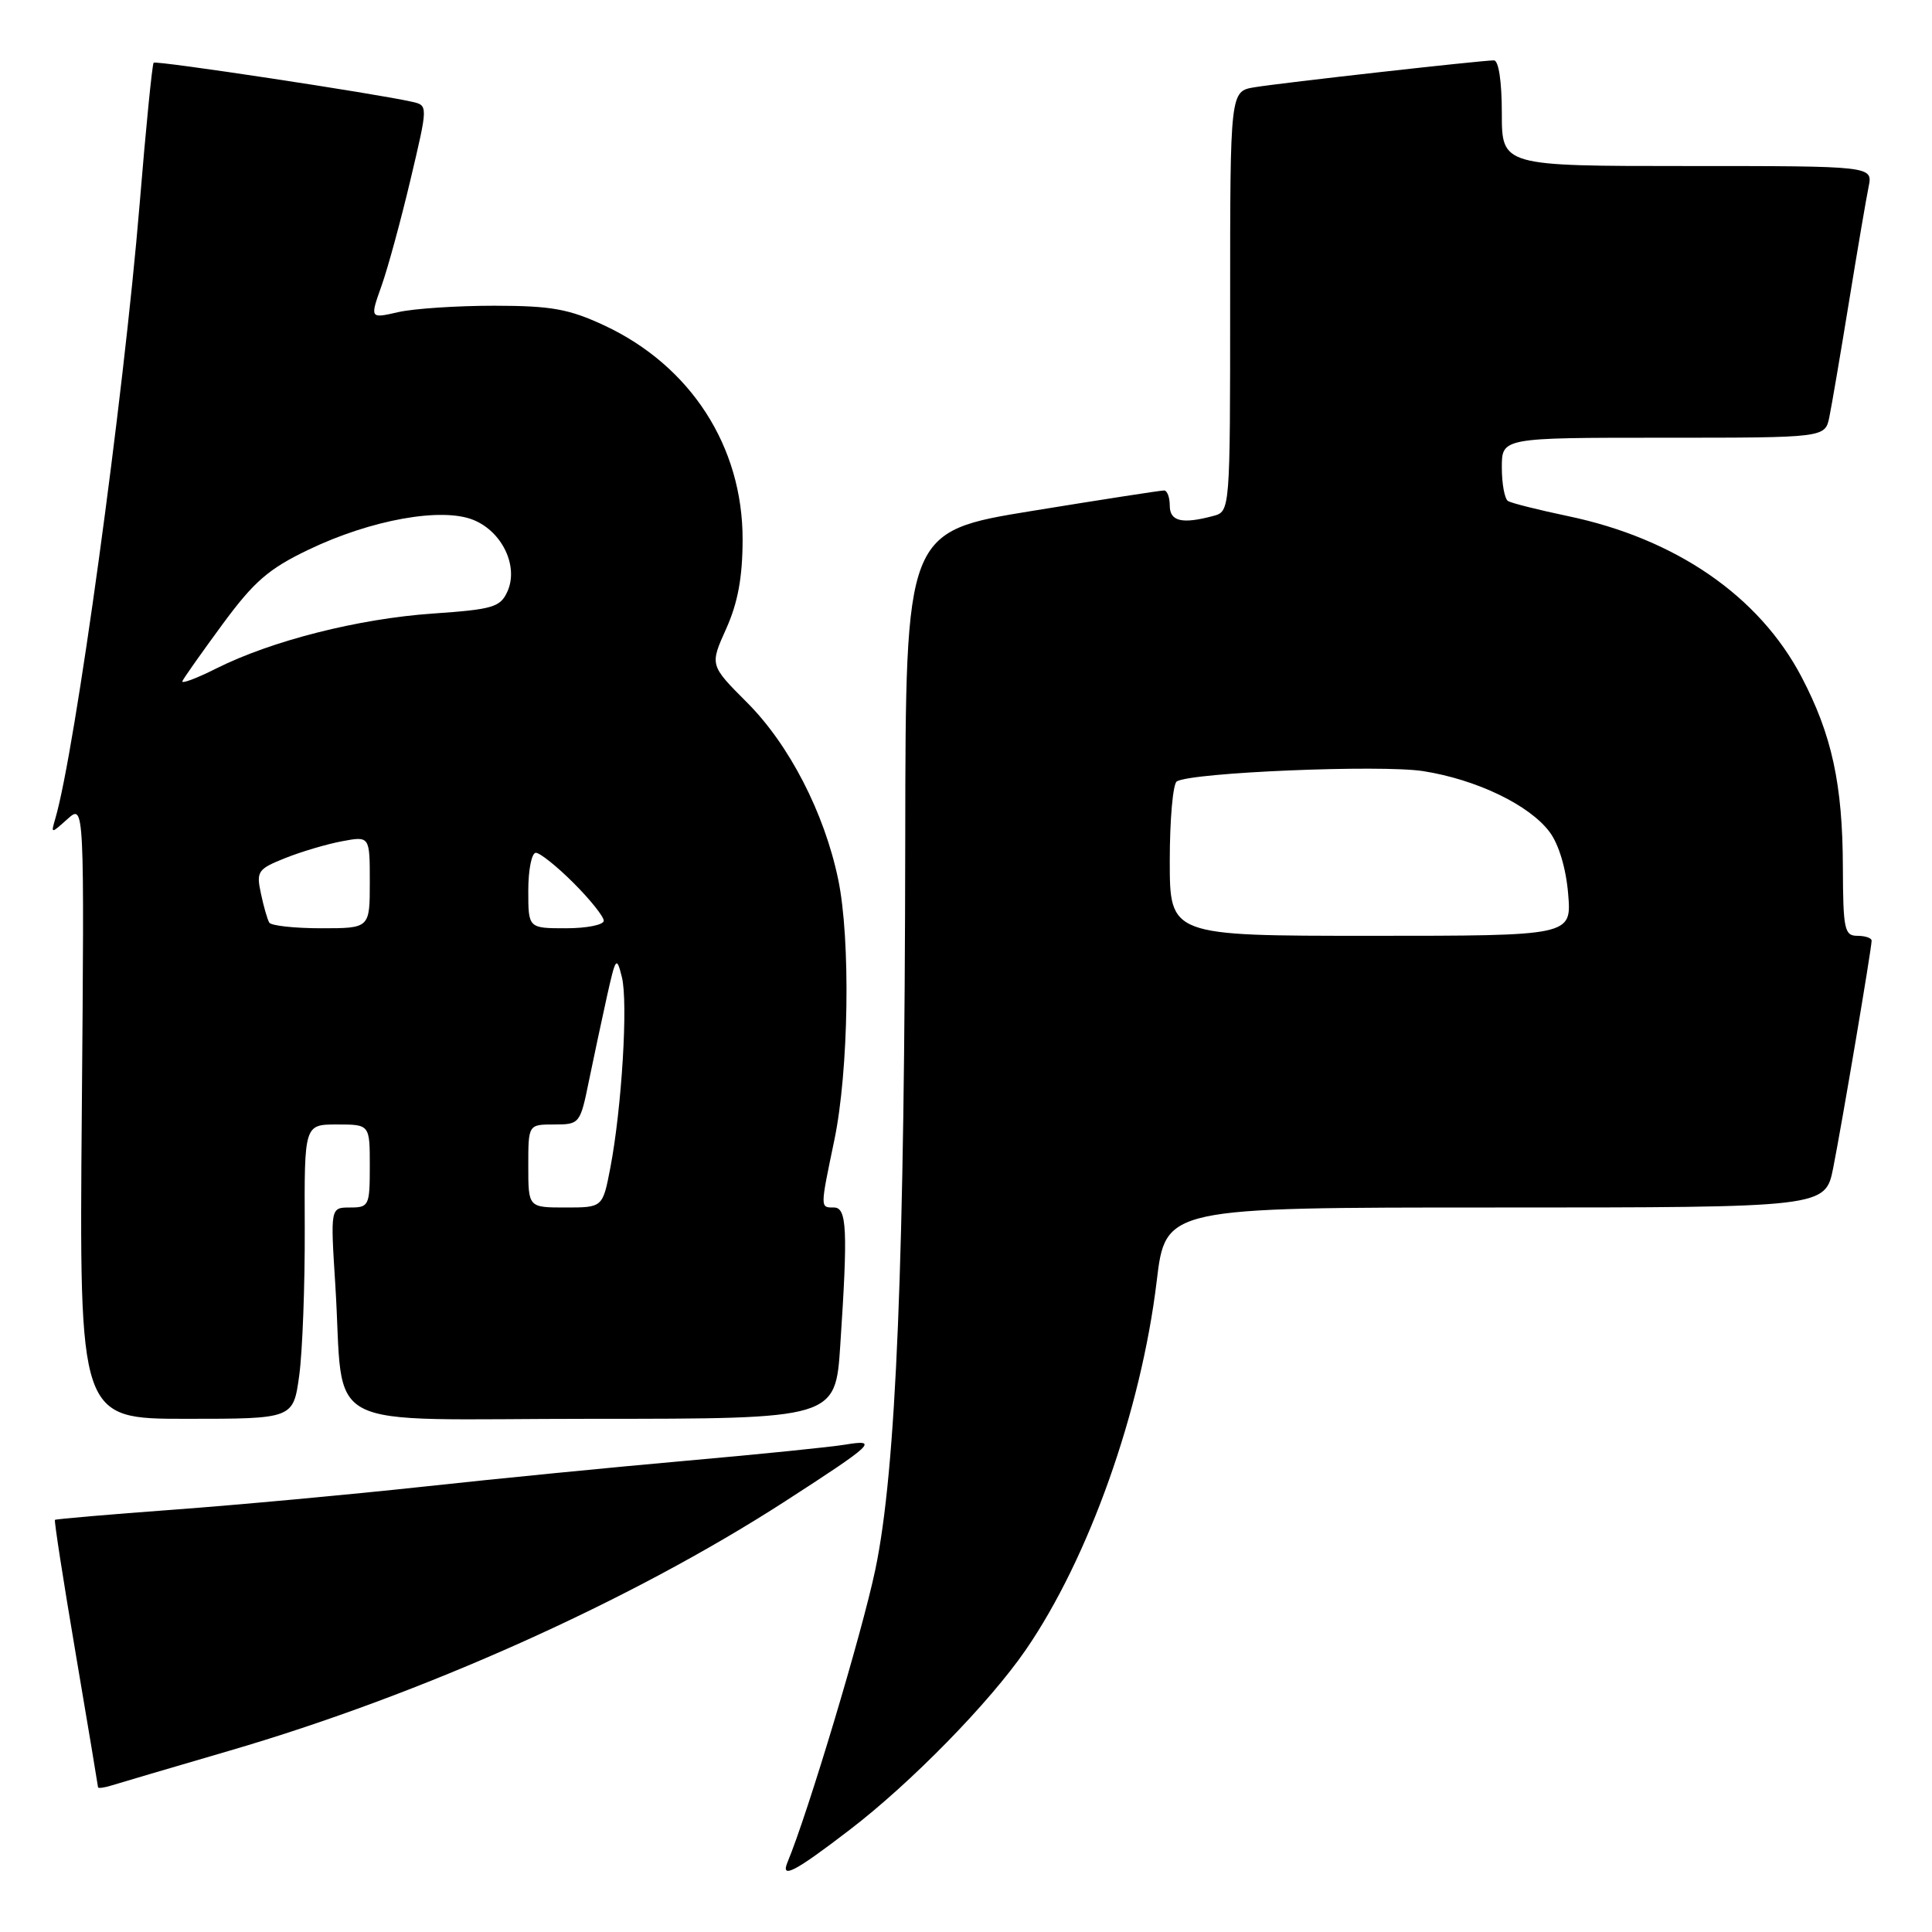 <?xml version="1.0" encoding="UTF-8" standalone="no"?>
<!DOCTYPE svg PUBLIC "-//W3C//DTD SVG 1.1//EN" "http://www.w3.org/Graphics/SVG/1.1/DTD/svg11.dtd" >
<svg xmlns="http://www.w3.org/2000/svg" xmlns:xlink="http://www.w3.org/1999/xlink" version="1.1" viewBox="0 0 256 256">
 <g >
 <path fill="currentColor"
d=" M 112.60 242.45 C 120.69 236.26 131.10 225.62 135.91 218.63 C 144.27 206.48 151.20 186.98 153.27 169.75 C 154.44 160.00 154.44 160.00 198.15 160.00 C 241.86 160.00 241.86 160.00 242.91 154.75 C 244.05 149.00 248.00 125.67 248.00 124.64 C 248.00 124.29 247.15 124.00 246.11 124.00 C 244.40 124.00 244.22 123.15 244.19 114.92 C 244.16 103.90 242.73 97.36 238.71 89.69 C 233.08 78.96 222.02 71.36 207.73 68.38 C 203.83 67.56 200.28 66.67 199.82 66.39 C 199.37 66.11 199.00 64.11 199.00 61.94 C 199.00 58.00 199.00 58.00 220.42 58.00 C 241.84 58.00 241.84 58.00 242.40 55.25 C 242.71 53.74 243.88 46.88 245.00 40.00 C 246.12 33.12 247.29 26.26 247.60 24.75 C 248.16 22.00 248.16 22.00 223.58 22.00 C 199.00 22.00 199.00 22.00 199.00 15.00 C 199.00 10.79 198.58 8.00 197.95 8.00 C 196.30 8.00 169.85 10.97 166.25 11.56 C 163.00 12.09 163.00 12.09 163.00 39.93 C 163.00 67.77 163.00 67.77 160.75 68.37 C 156.63 69.47 155.00 69.09 155.00 67.00 C 155.00 65.90 154.66 64.99 154.25 64.99 C 153.84 64.98 145.96 66.20 136.75 67.70 C 120.00 70.43 120.00 70.43 119.95 110.96 C 119.88 167.27 118.76 194.76 115.98 208.00 C 114.23 216.35 107.04 240.31 104.35 246.75 C 103.40 249.04 105.30 248.05 112.60 242.45 Z  M 30.30 232.01 C 55.95 224.53 83.57 212.14 104.00 198.95 C 115.81 191.32 116.49 190.68 112.00 191.42 C 110.08 191.74 100.62 192.70 91.00 193.55 C 81.38 194.40 65.62 195.95 56.00 197.00 C 46.38 198.04 31.53 199.41 23.00 200.04 C 14.47 200.67 7.40 201.28 7.28 201.39 C 7.16 201.51 8.39 209.45 10.02 219.05 C 11.65 228.65 12.98 236.64 12.99 236.82 C 12.99 236.99 13.79 236.89 14.75 236.59 C 15.71 236.29 22.71 234.23 30.30 232.01 Z  M 39.65 182.25 C 40.08 179.09 40.41 170.31 40.38 162.75 C 40.32 149.00 40.32 149.00 44.66 149.00 C 49.00 149.00 49.00 149.00 49.00 154.50 C 49.00 159.76 48.89 160.00 46.39 160.00 C 43.78 160.00 43.78 160.00 44.43 170.25 C 45.69 190.17 41.53 188.00 78.44 188.00 C 110.70 188.00 110.70 188.00 111.34 178.25 C 112.36 162.94 112.22 160.00 110.50 160.00 C 108.66 160.00 108.66 160.15 110.55 151.09 C 112.47 141.88 112.73 124.47 111.06 116.50 C 109.22 107.68 104.56 98.65 98.97 93.07 C 94.05 88.14 94.05 88.14 96.22 83.32 C 97.77 79.87 98.39 76.51 98.40 71.50 C 98.42 59.15 91.52 48.47 80.07 43.12 C 75.38 40.94 73.08 40.52 65.50 40.51 C 60.55 40.51 54.81 40.89 52.76 41.36 C 49.01 42.22 49.01 42.22 50.56 37.86 C 51.41 35.46 53.14 29.11 54.41 23.73 C 56.72 13.97 56.72 13.97 54.61 13.49 C 49.88 12.41 20.68 7.99 20.36 8.31 C 20.17 8.49 19.33 16.94 18.50 27.07 C 16.37 52.84 9.96 99.55 7.32 108.50 C 6.74 110.50 6.74 110.50 8.96 108.51 C 11.18 106.53 11.18 106.53 10.84 147.27 C 10.50 188.00 10.50 188.00 24.68 188.00 C 38.86 188.00 38.86 188.00 39.65 182.25 Z  M 155.00 114.06 C 155.00 108.59 155.42 103.86 155.93 103.54 C 157.87 102.35 182.97 101.30 188.59 102.18 C 195.65 103.29 202.65 106.66 205.33 110.24 C 206.55 111.87 207.51 115.07 207.79 118.46 C 208.25 124.00 208.25 124.00 181.62 124.00 C 155.00 124.00 155.00 124.00 155.00 114.06 Z  M 70.00 154.50 C 70.00 149.00 70.00 149.00 73.43 149.00 C 76.80 149.00 76.88 148.90 78.03 143.25 C 78.68 140.09 79.76 135.03 80.43 132.00 C 81.59 126.81 81.70 126.67 82.40 129.46 C 83.24 132.81 82.39 146.83 80.87 154.75 C 79.86 160.00 79.86 160.00 74.93 160.00 C 70.00 160.00 70.00 160.00 70.00 154.50 Z  M 35.68 122.25 C 35.43 121.84 34.93 120.10 34.57 118.38 C 33.94 115.47 34.16 115.15 37.77 113.71 C 39.91 112.85 43.30 111.85 45.32 111.47 C 49.00 110.78 49.00 110.78 49.00 116.89 C 49.00 123.00 49.00 123.00 42.56 123.00 C 39.02 123.00 35.92 122.66 35.68 122.25 Z  M 70.00 118.00 C 70.00 115.25 70.45 113.00 71.00 113.00 C 71.55 113.00 73.80 114.80 76.00 117.00 C 78.20 119.20 80.00 121.45 80.00 122.00 C 80.00 122.55 77.75 123.00 75.00 123.00 C 70.00 123.00 70.00 123.00 70.00 118.00 Z  M 24.17 90.25 C 24.35 89.84 26.75 86.44 29.50 82.70 C 33.65 77.06 35.59 75.37 40.88 72.84 C 49.16 68.86 58.58 67.17 62.77 68.91 C 66.58 70.48 68.74 75.08 67.23 78.39 C 66.29 80.46 65.30 80.75 57.34 81.30 C 47.49 81.98 35.99 84.90 28.67 88.57 C 26.01 89.91 23.98 90.66 24.17 90.25 Z "/>
</g>
</svg>
